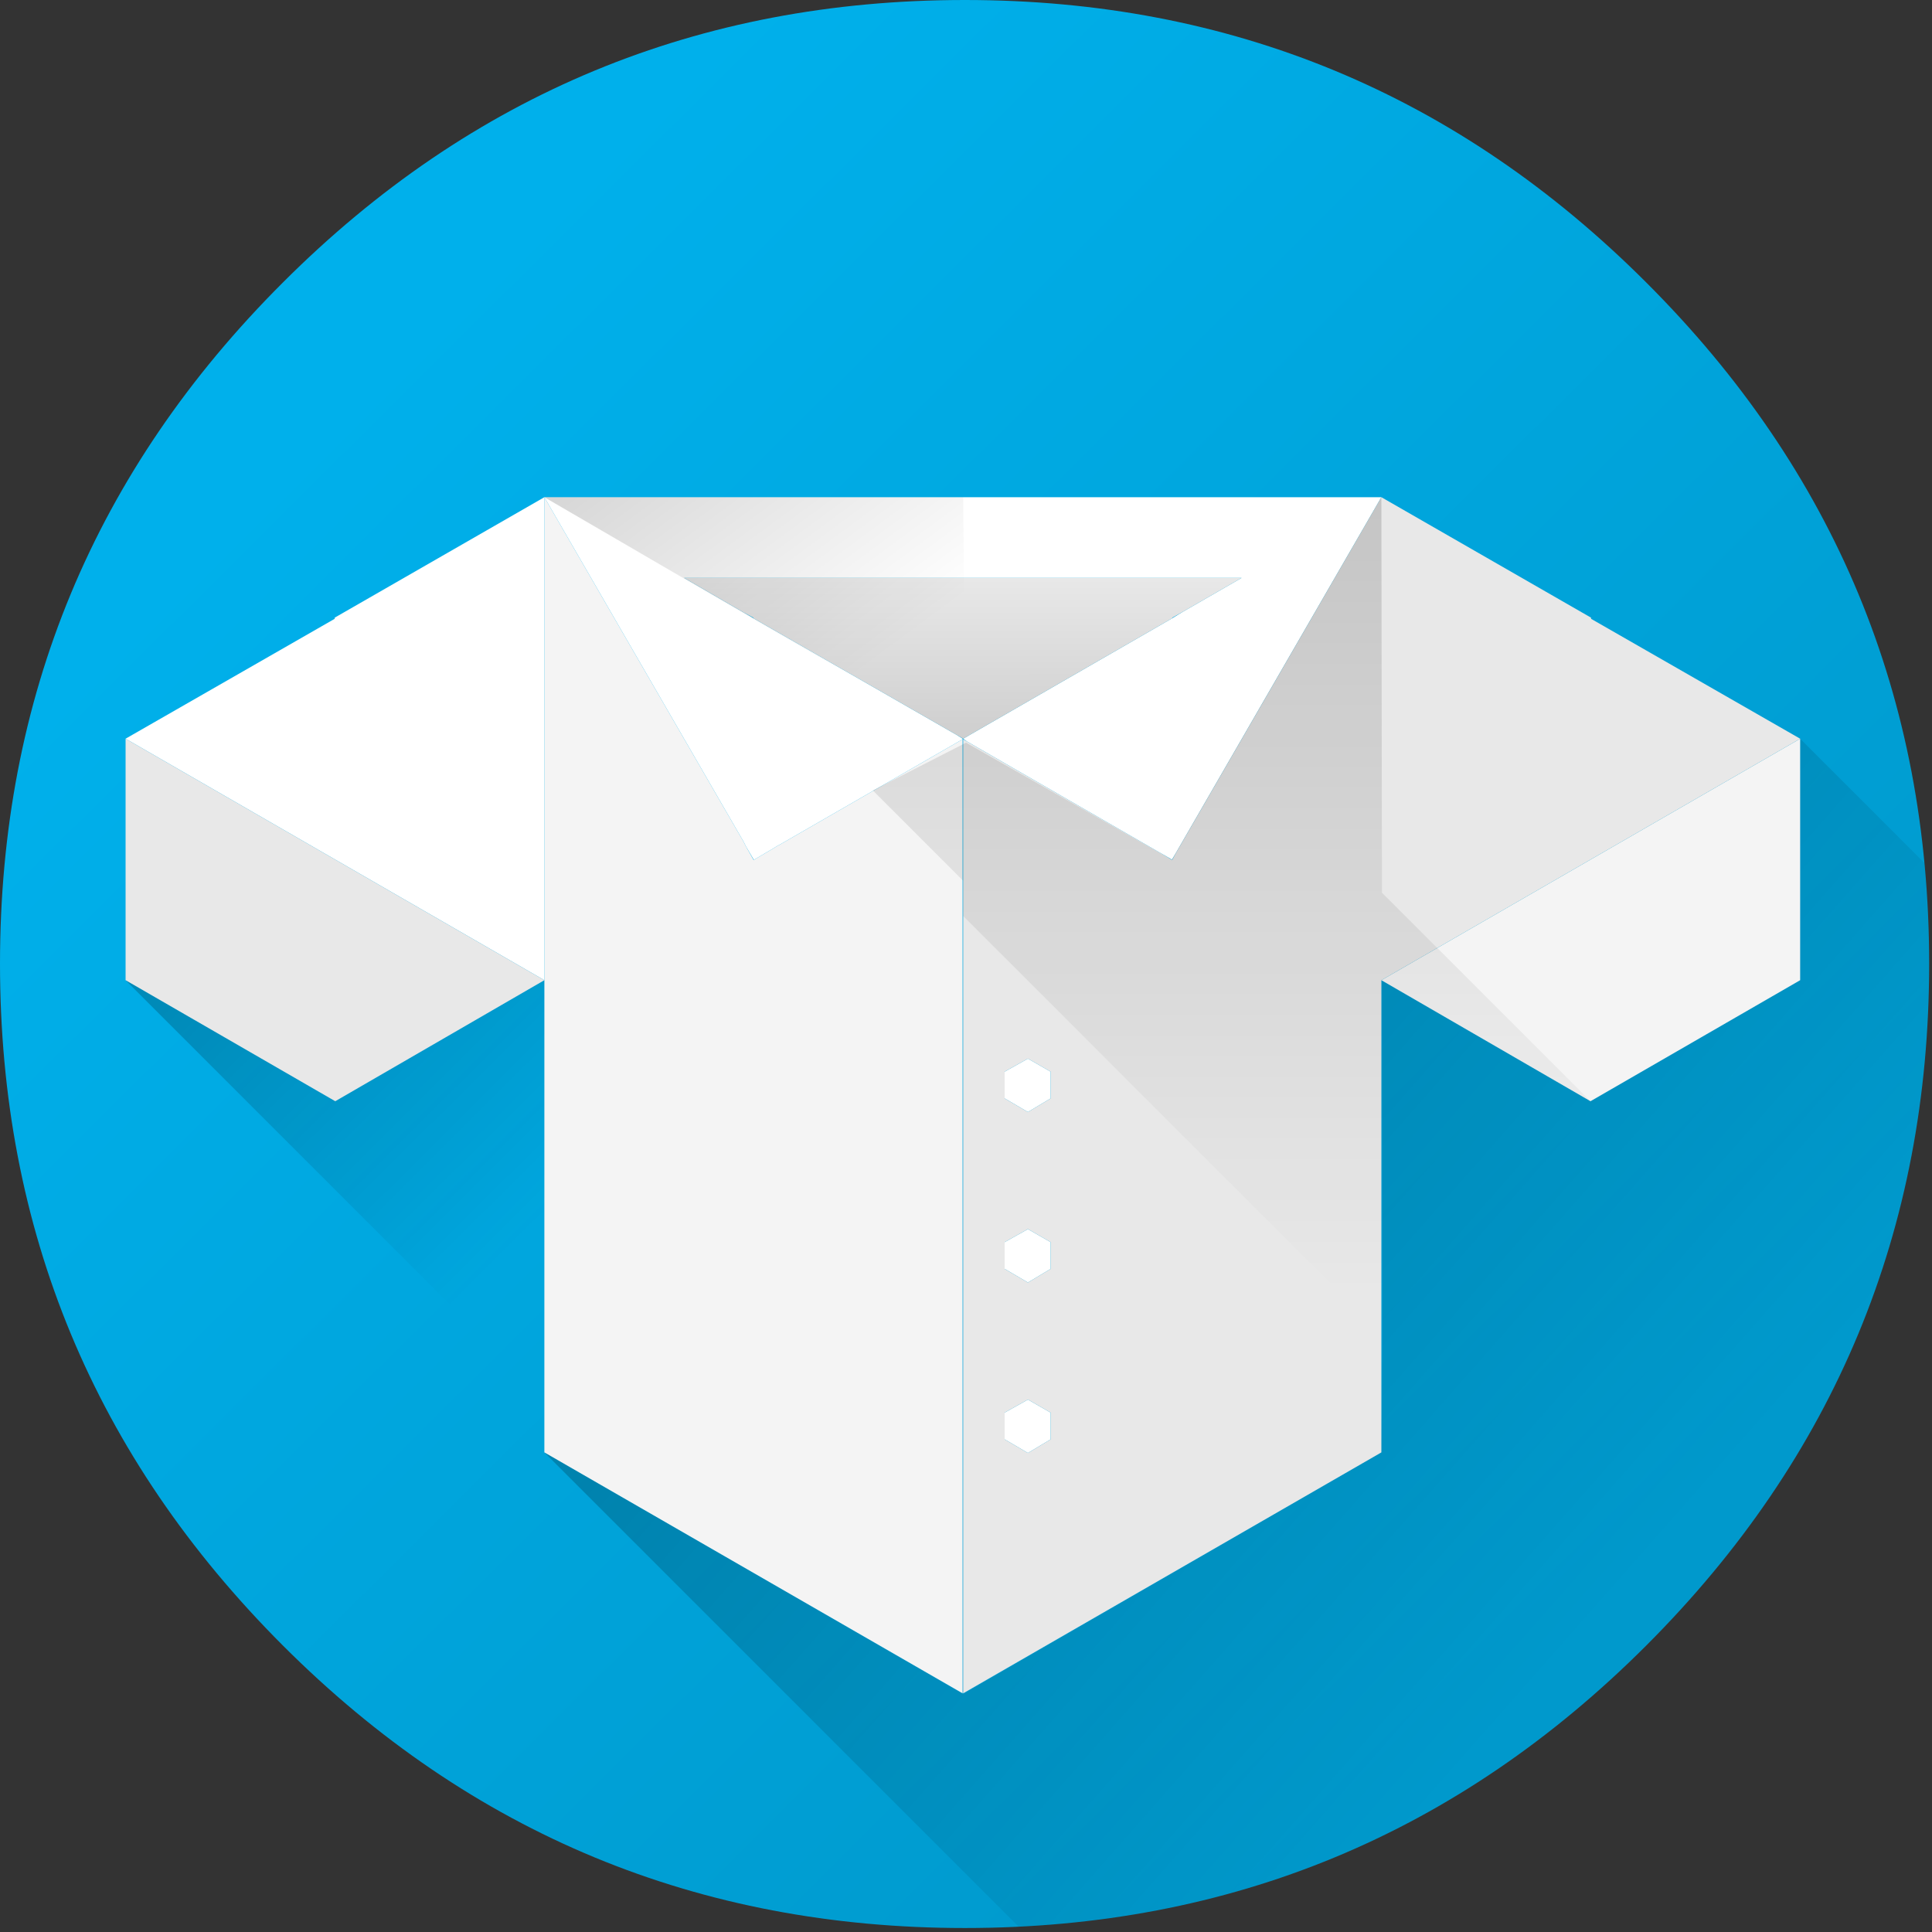 
<svg xmlns="http://www.w3.org/2000/svg" version="1.1" xmlns:xlink="http://www.w3.org/1999/xlink" preserveAspectRatio="none" x="0px" y="0px" width="170px" height="170px" viewBox="0 0 170 170">
<rect x="0" y="0" width="170" height="170" fill="#333333" stroke="none"/>
<defs>
<linearGradient id="Gradient_1" gradientUnits="userSpaceOnUse" x1="24.125" y1="41.325" x2="130.875" y2="148.575" spreadMethod="pad">
<stop  offset="0%" stop-color="#00B0EB"/>

<stop  offset="100%" stop-color="#0099CC"/>
</linearGradient>

<linearGradient id="Gradient_2" gradientUnits="userSpaceOnUse" x1="83.575" y1="38.5" x2="83.725" y2="176.5" spreadMethod="pad">
<stop  offset="0%" stop-color="#FFFFFF"/>

<stop  offset="100%" stop-color="#000000"/>
</linearGradient>

<linearGradient id="Gradient_3" gradientUnits="userSpaceOnUse" x1="44.975" y1="109.888" x2="18.725" y2="83.513" spreadMethod="pad">
<stop  offset="0%" stop-color="#000000" stop-opacity="0"/>

<stop  offset="100%" stop-color="#000000" stop-opacity="0.2"/>
</linearGradient>

<linearGradient id="Gradient_4" gradientUnits="userSpaceOnUse" x1="82.913" y1="53.875" x2="61.488" y2="24.925" spreadMethod="pad">
<stop  offset="0%" stop-color="#000000" stop-opacity="0"/>

<stop  offset="100%" stop-color="#000000" stop-opacity="0.2"/>
</linearGradient>

<linearGradient id="Gradient_5" gradientUnits="userSpaceOnUse" x1="123.9" y1="113.8" x2="123.9" y2="21.2" spreadMethod="pad">
<stop  offset="0%" stop-color="#000000" stop-opacity="0"/>

<stop  offset="100%" stop-color="#000000" stop-opacity="0.2"/>
</linearGradient>

<linearGradient id="Gradient_6" gradientUnits="userSpaceOnUse" x1="155.012" y1="125.8" x2="99.188" y2="76.6" spreadMethod="pad">
<stop  offset="0%" stop-color="#000000" stop-opacity="0"/>

<stop  offset="100%" stop-color="#000000" stop-opacity="0.2"/>
</linearGradient>

<g id="Layer2_0_FILL">
<path fill="url(#Gradient_1)" stroke="none" d="
M 144.85 24.85
Q 120 0 84.9 0 49.75 0 24.9 24.85 0 49.7 0 84.8 0 119.9 24.9 144.8 49.75 169.65 84.9 169.65 120 169.65 144.85 144.8 169.75 119.9 169.75 84.8 169.75 49.7 144.85 24.85 Z"/>
</g>

<g id="Layer1_0_FILL">
<path fill="#F4F4F4" stroke="none" d="
M 68.05 74.65
L 66.35 75.65 66.3 75.65 65.65 74.5
Q 65.55 74.3 65.45 74.1
L 47.9 43.75 47.9 86.25 47.9 127.8 84.7 149 84.7 65.05
Q 76.65 69.7 68.65 74.3 68.35 74.45 68.05 74.65
M 158.4 65
L 121.55 86.25 139.95 96.9 158.4 86.25 158.4 65 Z"/>

<path fill="#FFFFFF" stroke="none" d="
M 29.45 54.45
L 11.05 65 47.9 86.25 47.9 43.75 29.45 54.35 29.45 54.45
M 90.45 127.85
L 92.45 126.65 92.45 124.3 90.45 123.15 88.4 124.3 88.4 126.65 90.45 127.85
M 92.45 111.65
L 92.45 109.3 90.45 108.15 88.4 109.3 88.4 111.65 90.45 112.85 92.45 111.65
M 90.45 97.85
L 92.45 96.65 92.45 94.3 90.45 93.15 88.4 94.3 88.4 96.65 90.45 97.85
M 109.25 50.85
L 104.05 53.85 103.15 54.4 84.75 65 85.1 65.25 101.75 74.85
Q 101.9 74.95 102.1 75.05
L 103.15 75.65 103.15 75.6 103.45 75.1 121.55 43.75 47.9 43.75 65.45 74.1
Q 65.55 74.3 65.65 74.5
L 66.3 75.6 66.35 75.65 68.05 74.65
Q 68.35 74.45 68.65 74.3 76.65 69.7 84.7 65.05
L 84.7 65 84.15 64.65 66.3 54.4 65.45 53.9 60.2 50.85 109.25 50.85 Z"/>

<path fill="#E8E8E8" stroke="none" d="
M 11.05 86.25
L 29.5 96.9 47.9 86.25 11.05 65 11.05 86.25
M 85.1 65.25
L 84.75 65.05 84.75 149 121.55 127.8 121.55 86.25 158.4 65 140 54.45 140 54.35 121.55 43.75 103.45 75.1 103.15 75.65 103.1 75.65 102.1 75.05
Q 101.9 74.95 101.75 74.85
L 85.1 65.25
M 92.45 96.65
L 90.45 97.85 88.4 96.65 88.4 94.3 90.45 93.15 92.45 94.3 92.45 96.65
M 92.45 109.3
L 92.45 111.65 90.45 112.85 88.4 111.65 88.4 109.3 90.45 108.15 92.45 109.3
M 92.45 126.65
L 90.45 127.85 88.4 126.65 88.4 124.3 90.45 123.15 92.45 124.3 92.45 126.65 Z"/>

<path fill="url(#Gradient_2)" stroke="none" d="
M 103.15 54.35
L 104.05 53.85 109.25 50.85 60.2 50.85 65.45 53.9 66.3 54.35 66.3 54.4 84.15 64.65 84.75 65 103.15 54.4 103.15 54.35 Z"/>
</g>

<g id="Layer0_0_FILL">
<path fill="url(#Gradient_3)" stroke="none" d="
M 29.5 96.9
L 11.05 86.25 47.9 123.1 47.9 86.25 29.5 96.9 Z"/>

<path fill="url(#Gradient_4)" stroke="none" d="
M 85 65.35
L 84.75 43.75 47.9 43.75 85 65.35 Z"/>

<path fill="url(#Gradient_5)" stroke="none" d="
M 103.1 75.65
L 85 65.35 76.8 69.55 84.75 77.5 84.75 80.6 121.65 117.5 121.6 86.3 139.95 96.9 121.6 78.55 121.55 43.75 103.1 75.65 Z"/>

<path fill="url(#Gradient_6)" stroke="none" d="
M 169.75 84.8
Q 169.75 80.3 169.35 75.95
L 158.4 65 158.4 86.25 139.95 96.9 121.6 86.3 121.65 117.5 121.55 127.8 84.75 149.05 47.9 127.8 89.65 169.55
Q 121.7 167.95 144.85 144.8 169.75 119.9 169.75 84.8 Z"/>
</g>
</defs>

<g transform="matrix( 1, 0, 0, 1, 0,0) ">
<use xlink:href="#Layer2_0_FILL"/>
</g>

<g transform="matrix( 1, 0, 0, 1, 0,0) ">
<use xlink:href="#Layer1_0_FILL"/>
</g>

<g transform="matrix( 1, 0, 0, 1, 0,0) ">
<use xlink:href="#Layer0_0_FILL"/>
</g>
</svg>
